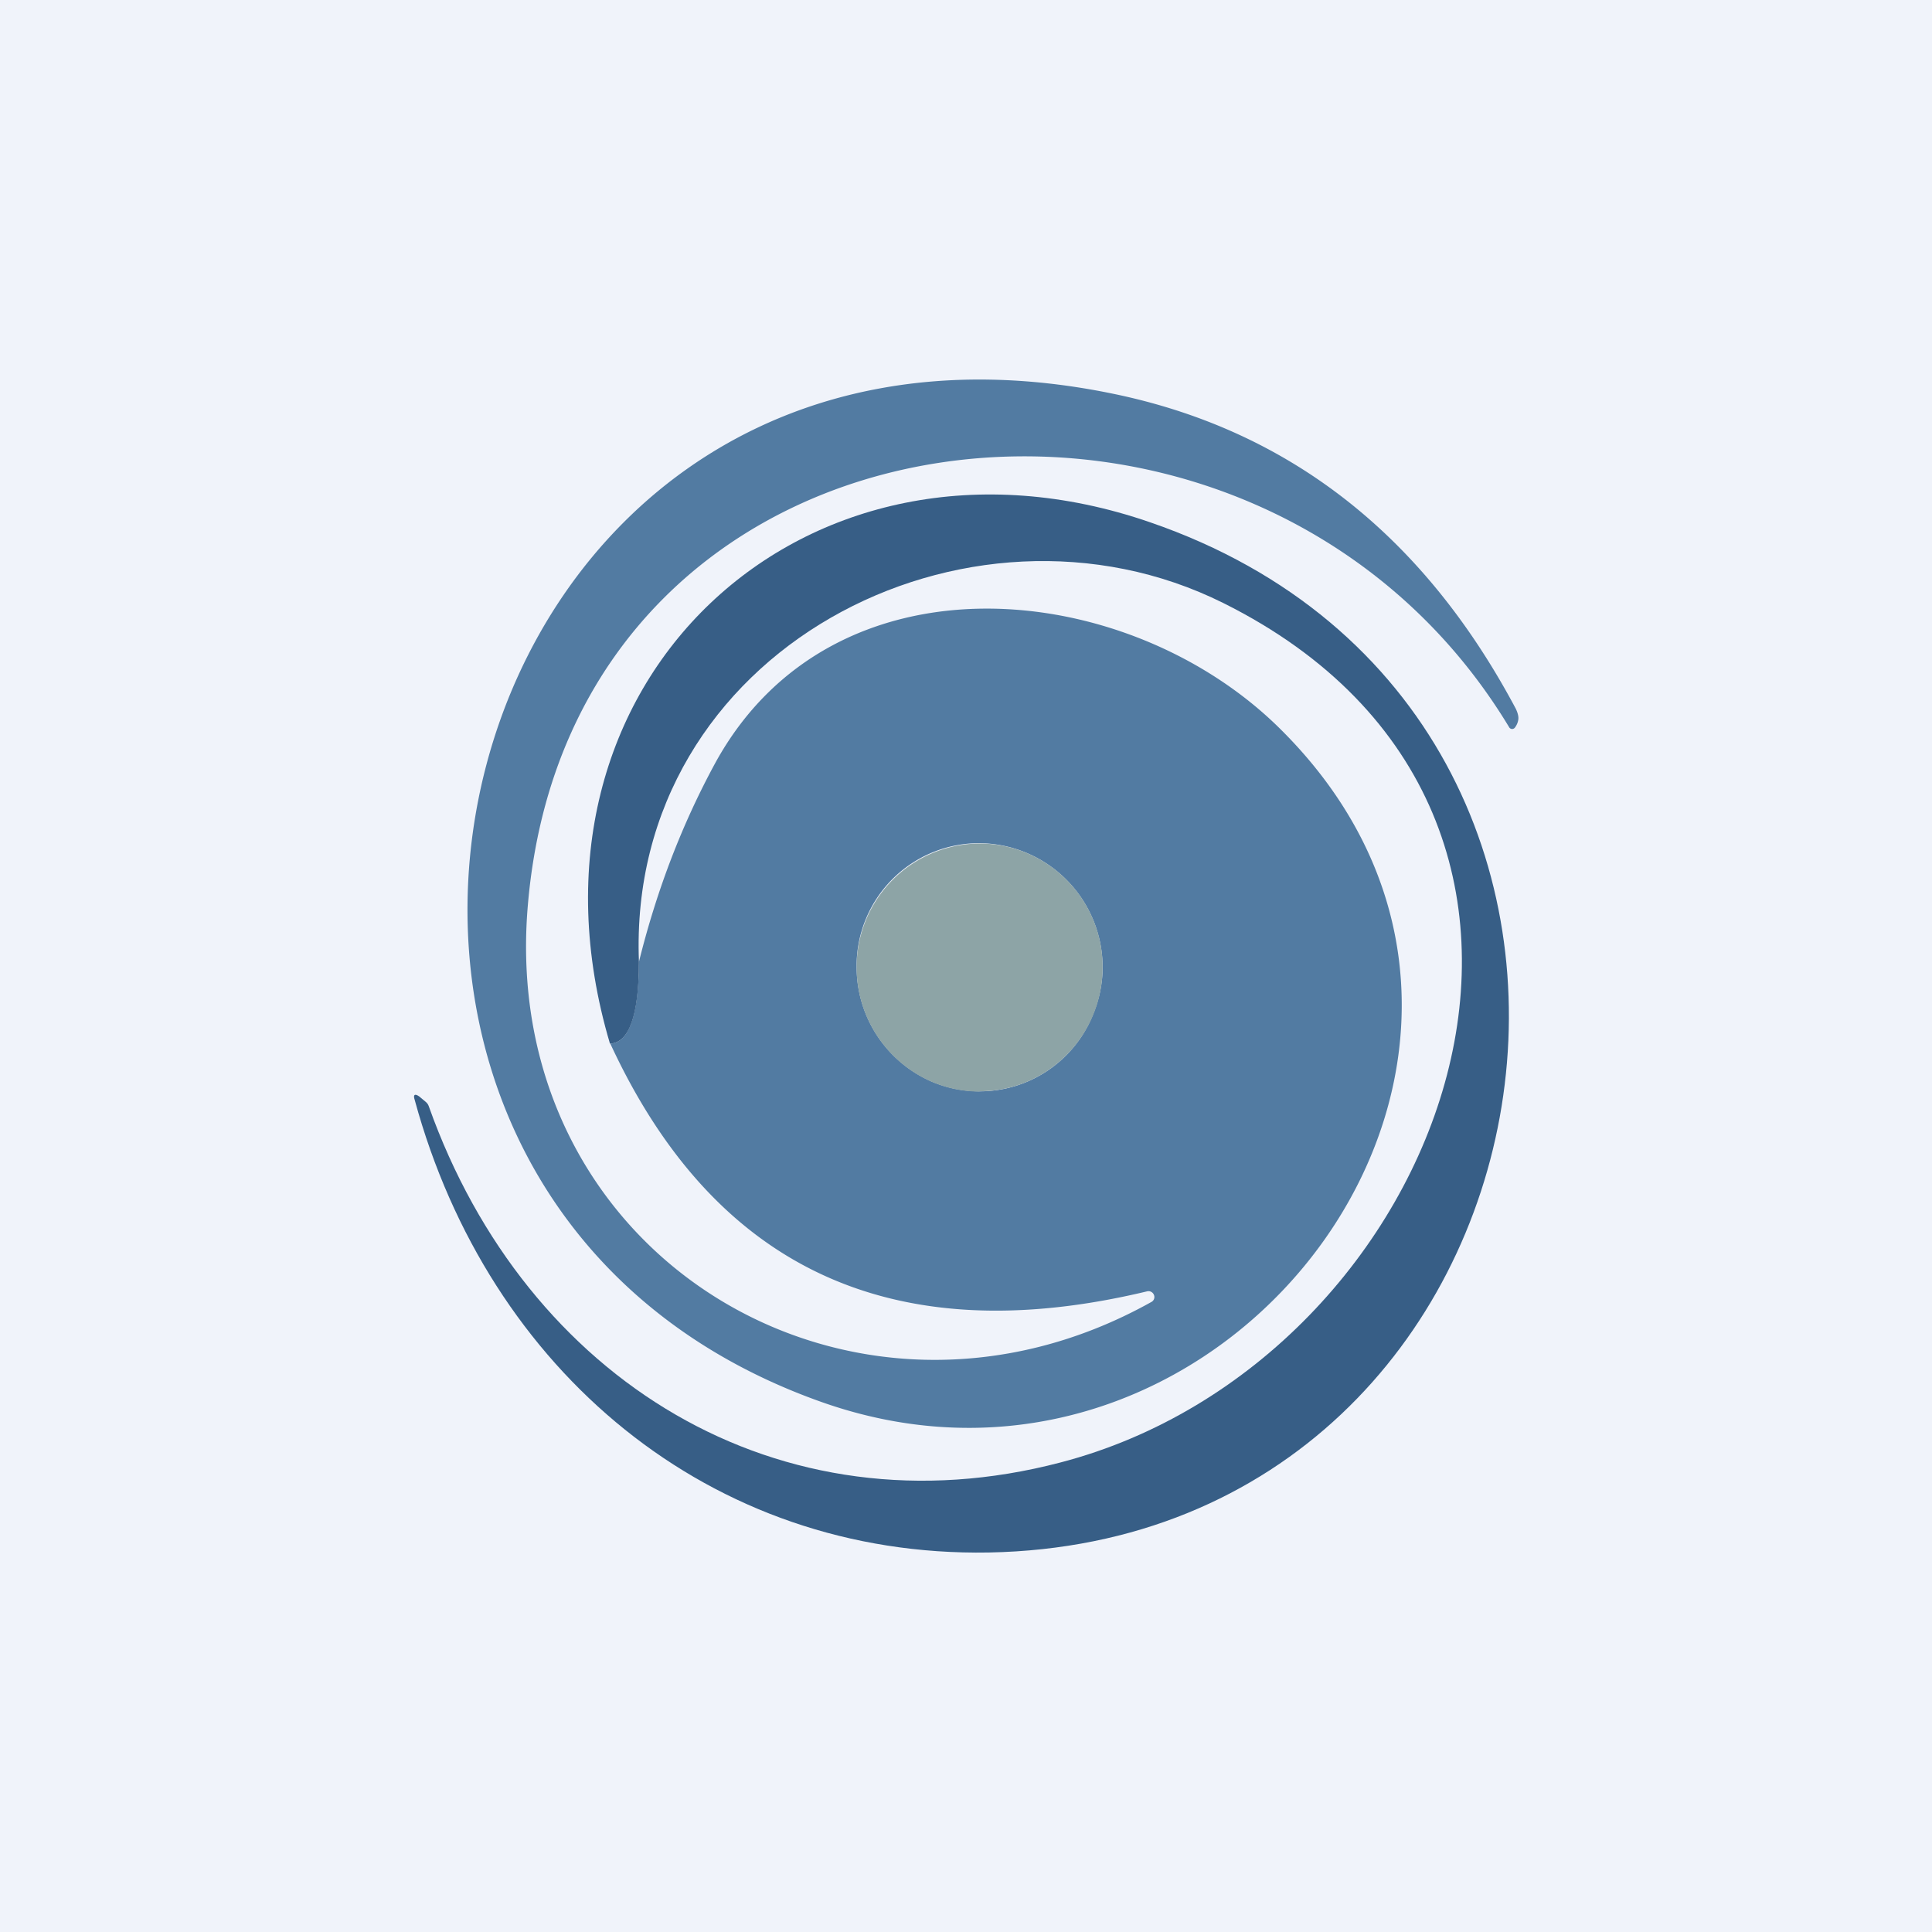 <!-- by TradeStack --><svg width="56" height="56" viewBox="0 0 56 56" xmlns="http://www.w3.org/2000/svg"><path fill="#F0F3FA" d="M0 0h56v56H0z"/><path d="M17.68 30.25c.55-.02.83-.81.84-2.37.52-2.1 1.26-4.01 2.21-5.76 3.41-6.23 11.97-5.39 16.4-.97 9.24 9.19-1.42 23.72-13.34 19.48C6.27 34.4 12.65 7.42 32.2 11.4c5.13 1.04 9.05 4.09 11.74 9.15.05.11.08.21.07.3a.5.5 0 0 1-.1.24.1.1 0 0 1-.16 0c-7.35-12.2-27.27-10.02-28.46 5.27-.78 10.08 9.45 16.2 18.08 11.38a.16.16 0 0 0 .08-.2.17.17 0 0 0-.2-.11c-7.34 1.76-12.53-.63-15.56-7.18Zm14.28-2.21a3.6 3.6 0 0 0-3.57-3.6 3.55 3.55 0 0 0-3.56 3.6 3.62 3.62 0 0 0 2.2 3.32 3.54 3.54 0 0 0 4.65-1.95c.18-.43.28-.9.28-1.37Z" fill="#527BA2"/><path d="M18.52 27.88c0 1.56-.29 2.35-.84 2.37-3.11-10.47 5.68-18.56 15.66-15.11C49.72 20.78 45.68 44.68 28.66 45c-8.07.14-14.5-5.26-16.64-13.12-.05-.15 0-.19.13-.1l.18.15c.05.04.08.08.1.14C15.25 40 22.59 44.53 30.74 42.39c11.2-2.92 17.1-18.74 4.72-24.91-7.4-3.69-17.3 1.36-16.94 10.4Z" fill="#375E86"/><path d="M28.4 31.63c1.96 0 3.56-1.6 3.56-3.6 0-1.97-1.6-3.58-3.57-3.58a3.58 3.58 0 0 0-3.56 3.59c0 1.98 1.6 3.6 3.56 3.6Z" fill="#8DA4A6"/></svg>